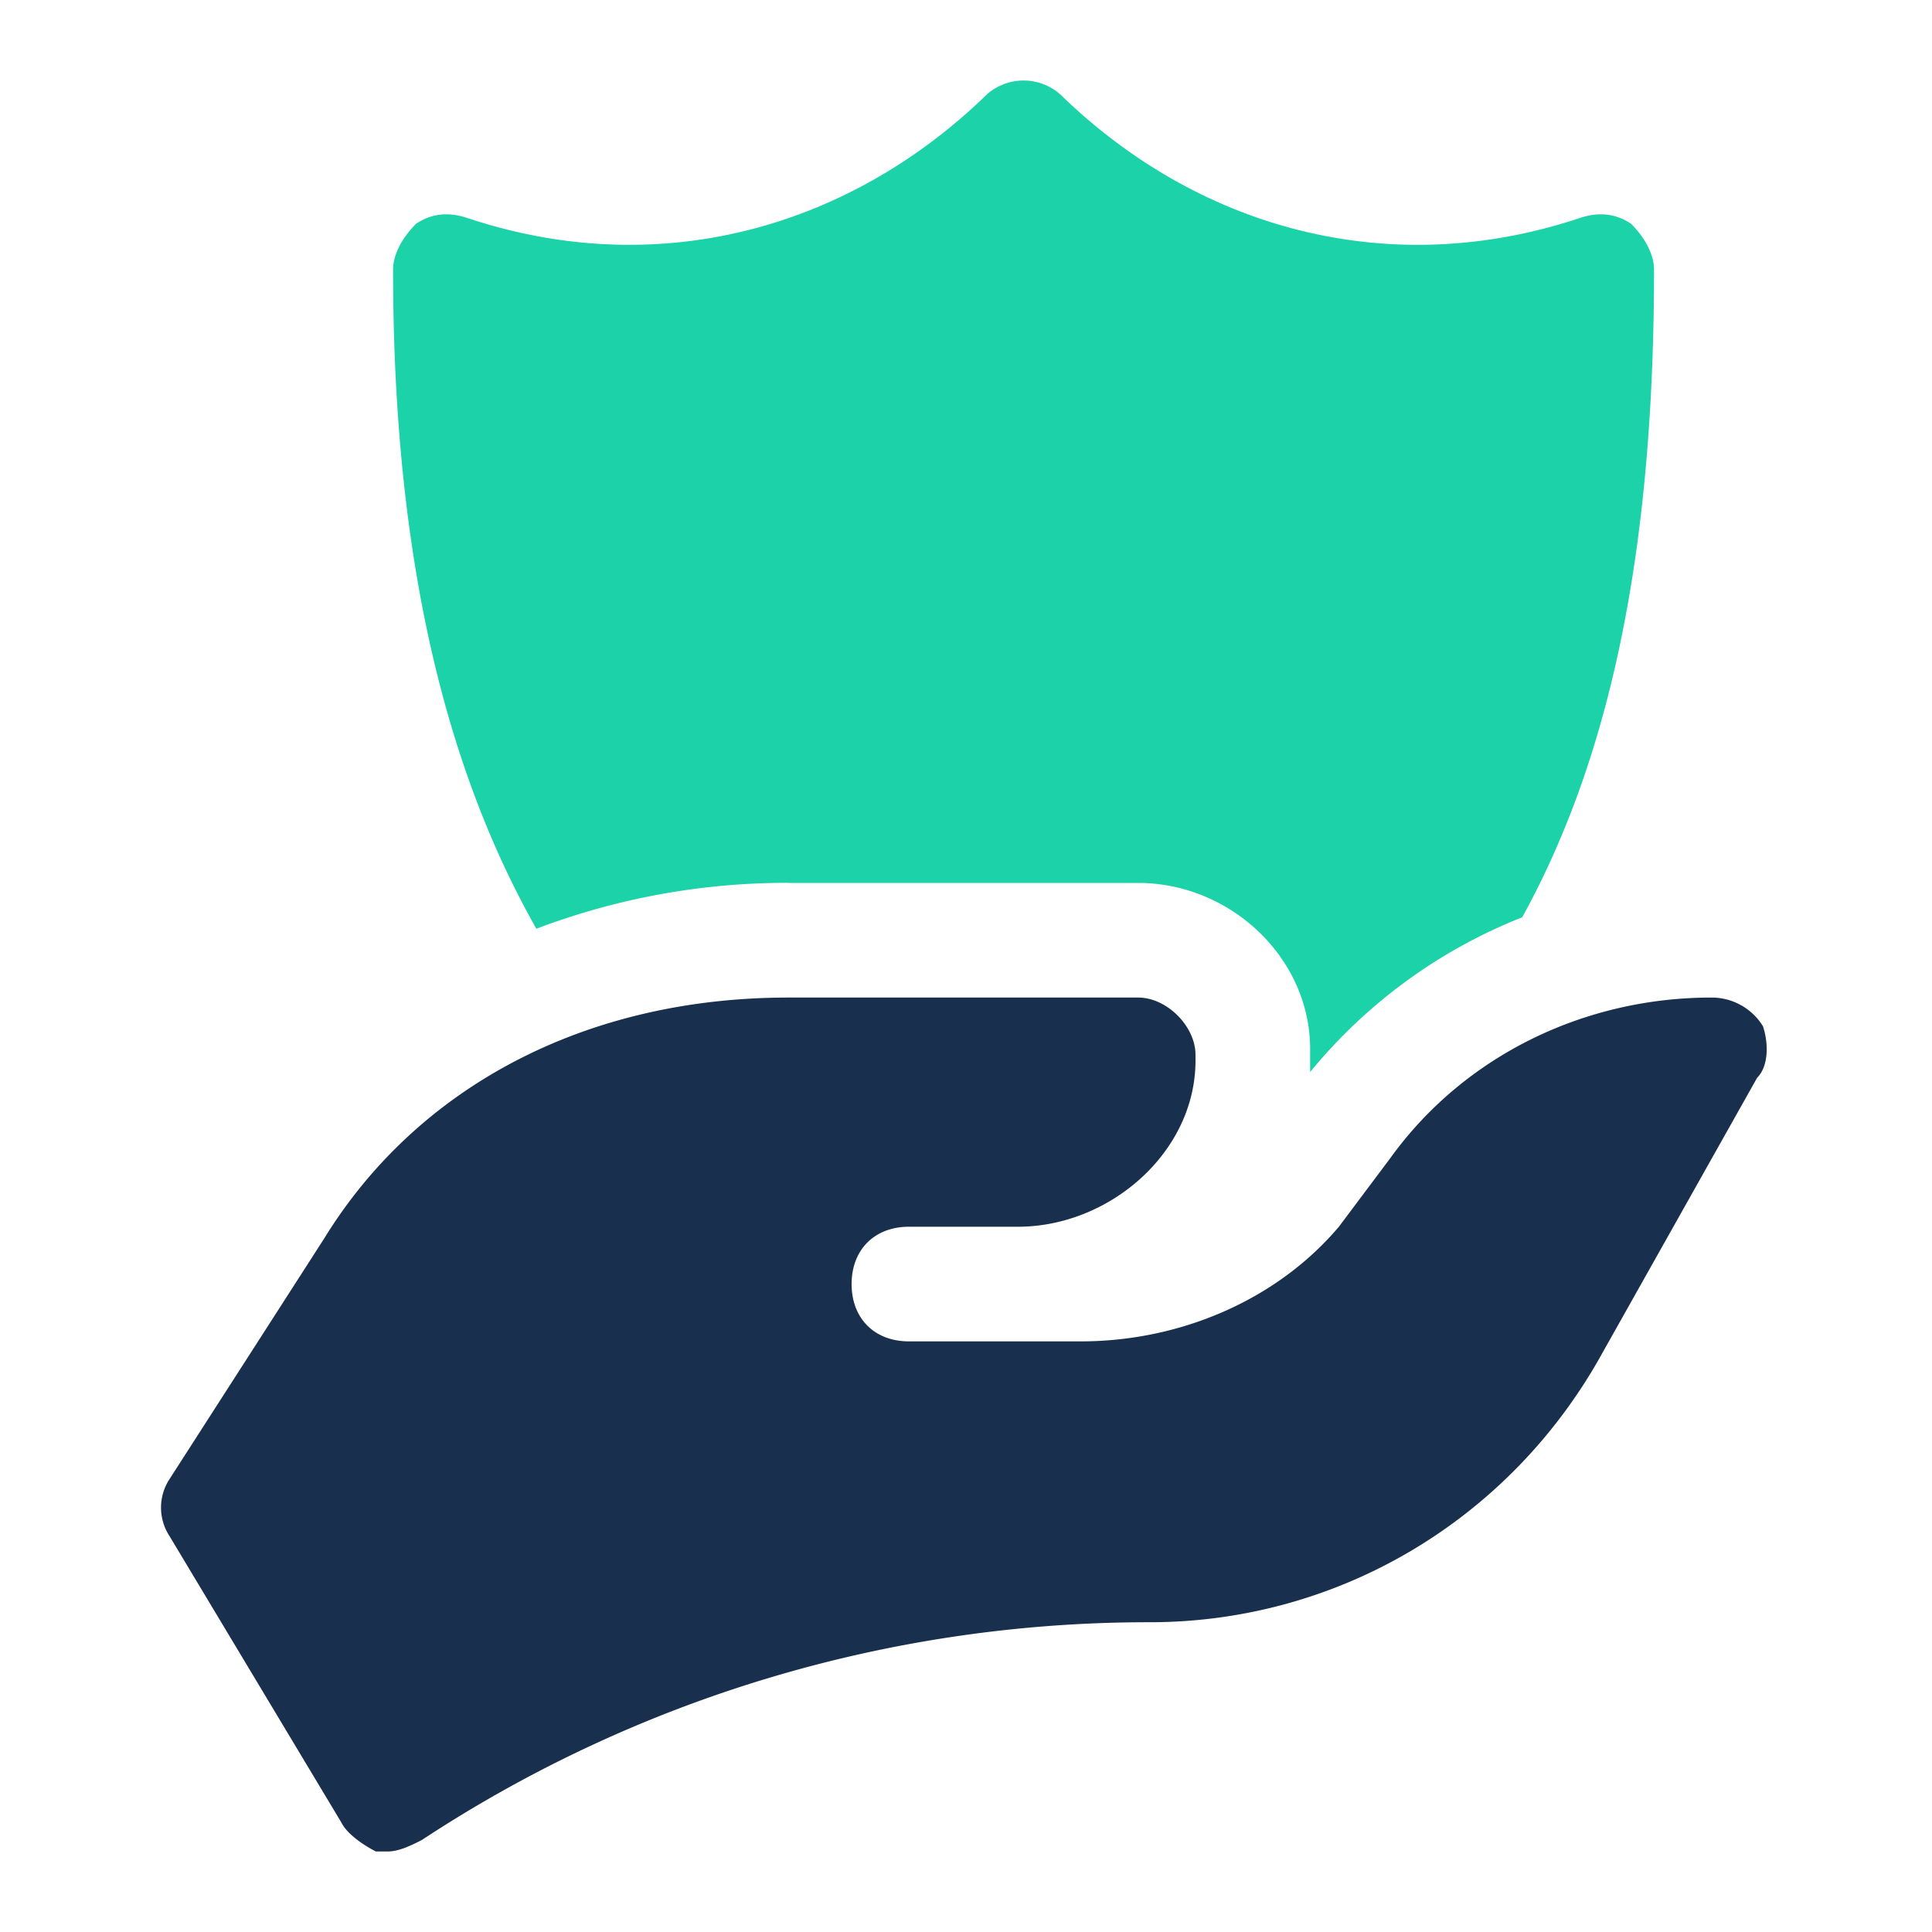 <?xml version="1.0" standalone="no"?><!DOCTYPE svg PUBLIC "-//W3C//DTD SVG 1.1//EN" "http://www.w3.org/Graphics/SVG/1.1/DTD/svg11.dtd"><svg t="1658730672765" class="icon" viewBox="0 0 1024 1024" version="1.1" xmlns="http://www.w3.org/2000/svg" p-id="3273" xmlns:xlink="http://www.w3.org/1999/xlink" width="200" height="200"><defs><style type="text/css">@font-face { font-family: feedback-iconfont; src: url("//at.alicdn.com/t/font_1031158_u69w8yhxdu.woff2?t=1630033759944") format("woff2"), url("//at.alicdn.com/t/font_1031158_u69w8yhxdu.woff?t=1630033759944") format("woff"), url("//at.alicdn.com/t/font_1031158_u69w8yhxdu.ttf?t=1630033759944") format("truetype"); }
@font-face { font-family: feedback-iconfont; src: url("//at.alicdn.com/t/font_1031158_u69w8yhxdu.woff2?t=1630033759944") format("woff2"), url("//at.alicdn.com/t/font_1031158_u69w8yhxdu.woff?t=1630033759944") format("woff"), url("//at.alicdn.com/t/font_1031158_u69w8yhxdu.ttf?t=1630033759944") format("truetype"); }
@font-face { font-family: feedback-iconfont; src: url("//at.alicdn.com/t/font_1031158_u69w8yhxdu.woff2?t=1630033759944") format("woff2"), url("//at.alicdn.com/t/font_1031158_u69w8yhxdu.woff?t=1630033759944") format("woff"), url("//at.alicdn.com/t/font_1031158_u69w8yhxdu.ttf?t=1630033759944") format("truetype"); }
@font-face { font-family: feedback-iconfont; src: url("//at.alicdn.com/t/font_1031158_1uhr8ri0pk5.eot?#iefix") format("embedded-opentype"), url("//at.alicdn.com/t/font_1031158_1uhr8ri0pk5.woff2") format("woff2"), url("//at.alicdn.com/t/font_1031158_1uhr8ri0pk5.woff") format("woff"), url("//at.alicdn.com/t/font_1031158_1uhr8ri0pk5.ttf") format("truetype"), url("//at.alicdn.com/t/font_1031158_1uhr8ri0pk5.svg#iconfont") format("svg"); }
@font-face { font-family: feedback-iconfont; src: url("//at.alicdn.com/t/font_1031158_1uhr8ri0pk5.eot?#iefix") format("embedded-opentype"), url("//at.alicdn.com/t/font_1031158_1uhr8ri0pk5.woff2") format("woff2"), url("//at.alicdn.com/t/font_1031158_1uhr8ri0pk5.woff") format("woff"), url("//at.alicdn.com/t/font_1031158_1uhr8ri0pk5.ttf") format("truetype"), url("//at.alicdn.com/t/font_1031158_1uhr8ri0pk5.svg#iconfont") format("svg"); }
@font-face { font-family: feedback-iconfont; src: url("//at.alicdn.com/t/font_1031158_u69w8yhxdu.woff2?t=1630033759944") format("woff2"), url("//at.alicdn.com/t/font_1031158_u69w8yhxdu.woff?t=1630033759944") format("woff"), url("//at.alicdn.com/t/font_1031158_u69w8yhxdu.ttf?t=1630033759944") format("truetype"); }
@font-face { font-family: feedback-iconfont; src: url("//at.alicdn.com/t/font_1031158_1uhr8ri0pk5.eot?#iefix") format("embedded-opentype"), url("//at.alicdn.com/t/font_1031158_1uhr8ri0pk5.woff2") format("woff2"), url("//at.alicdn.com/t/font_1031158_1uhr8ri0pk5.woff") format("woff"), url("//at.alicdn.com/t/font_1031158_1uhr8ri0pk5.ttf") format("truetype"), url("//at.alicdn.com/t/font_1031158_1uhr8ri0pk5.svg#iconfont") format("svg"); }
@font-face { font-family: feedback-iconfont; src: url("//at.alicdn.com/t/font_1031158_1uhr8ri0pk5.eot?#iefix") format("embedded-opentype"), url("//at.alicdn.com/t/font_1031158_1uhr8ri0pk5.woff2") format("woff2"), url("//at.alicdn.com/t/font_1031158_1uhr8ri0pk5.woff") format("woff"), url("//at.alicdn.com/t/font_1031158_1uhr8ri0pk5.ttf") format("truetype"), url("//at.alicdn.com/t/font_1031158_1uhr8ri0pk5.svg#iconfont") format("svg"); }
</style></defs><path d="M934.4 543.915a31.915 31.915 0 0 0-27.349-15.189c-66.816 0-130.645 30.379-170.112 85.035l-27.307 36.437c-33.451 39.509-85.077 60.757-136.747 60.757h-91.136c-18.219 0-30.379-12.117-30.379-30.379 0-18.219 12.16-30.379 30.379-30.379h57.728c48.64 0 94.165-39.467 94.165-88.064v-3.029c0-15.189-15.189-30.379-30.379-30.379H417.963c-109.355 0-197.461 48.597-246.059 127.573l-82.005 127.573a27.605 27.605 0 0 0 0 30.379l91.136 151.893c2.987 6.059 12.16 12.16 18.219 15.189h6.059c6.101 0 12.16-3.029 18.219-6.059a700.288 700.288 0 0 1 385.835-115.456c100.267 0 191.36-54.656 239.957-142.763l82.005-145.835c6.101-6.059 6.101-18.219 3.072-27.307z" fill="#18304E" p-id="3274"></path><path d="M417.963 467.968h185.301c48.64 0 91.136 39.467 91.136 88.064v12.16a276.992 276.992 0 0 1 112.384-82.005c48.64-88.107 69.888-200.533 69.888-343.253 0-9.131-6.059-18.261-12.16-24.32-9.088-6.059-18.219-6.059-27.307-3.029-100.267 33.408-200.533 6.059-273.408-63.787a29.355 29.355 0 0 0-42.539 0C448.341 121.6 348.117 148.992 247.851 115.584c-9.131-3.029-18.219-3.029-27.307 2.987-6.101 6.101-12.203 15.232-12.203 24.32 0 142.805 24.32 258.219 75.947 349.355a373.845 373.845 0 0 1 133.675-24.32z" fill="#1CD2A9" p-id="3275"></path></svg>